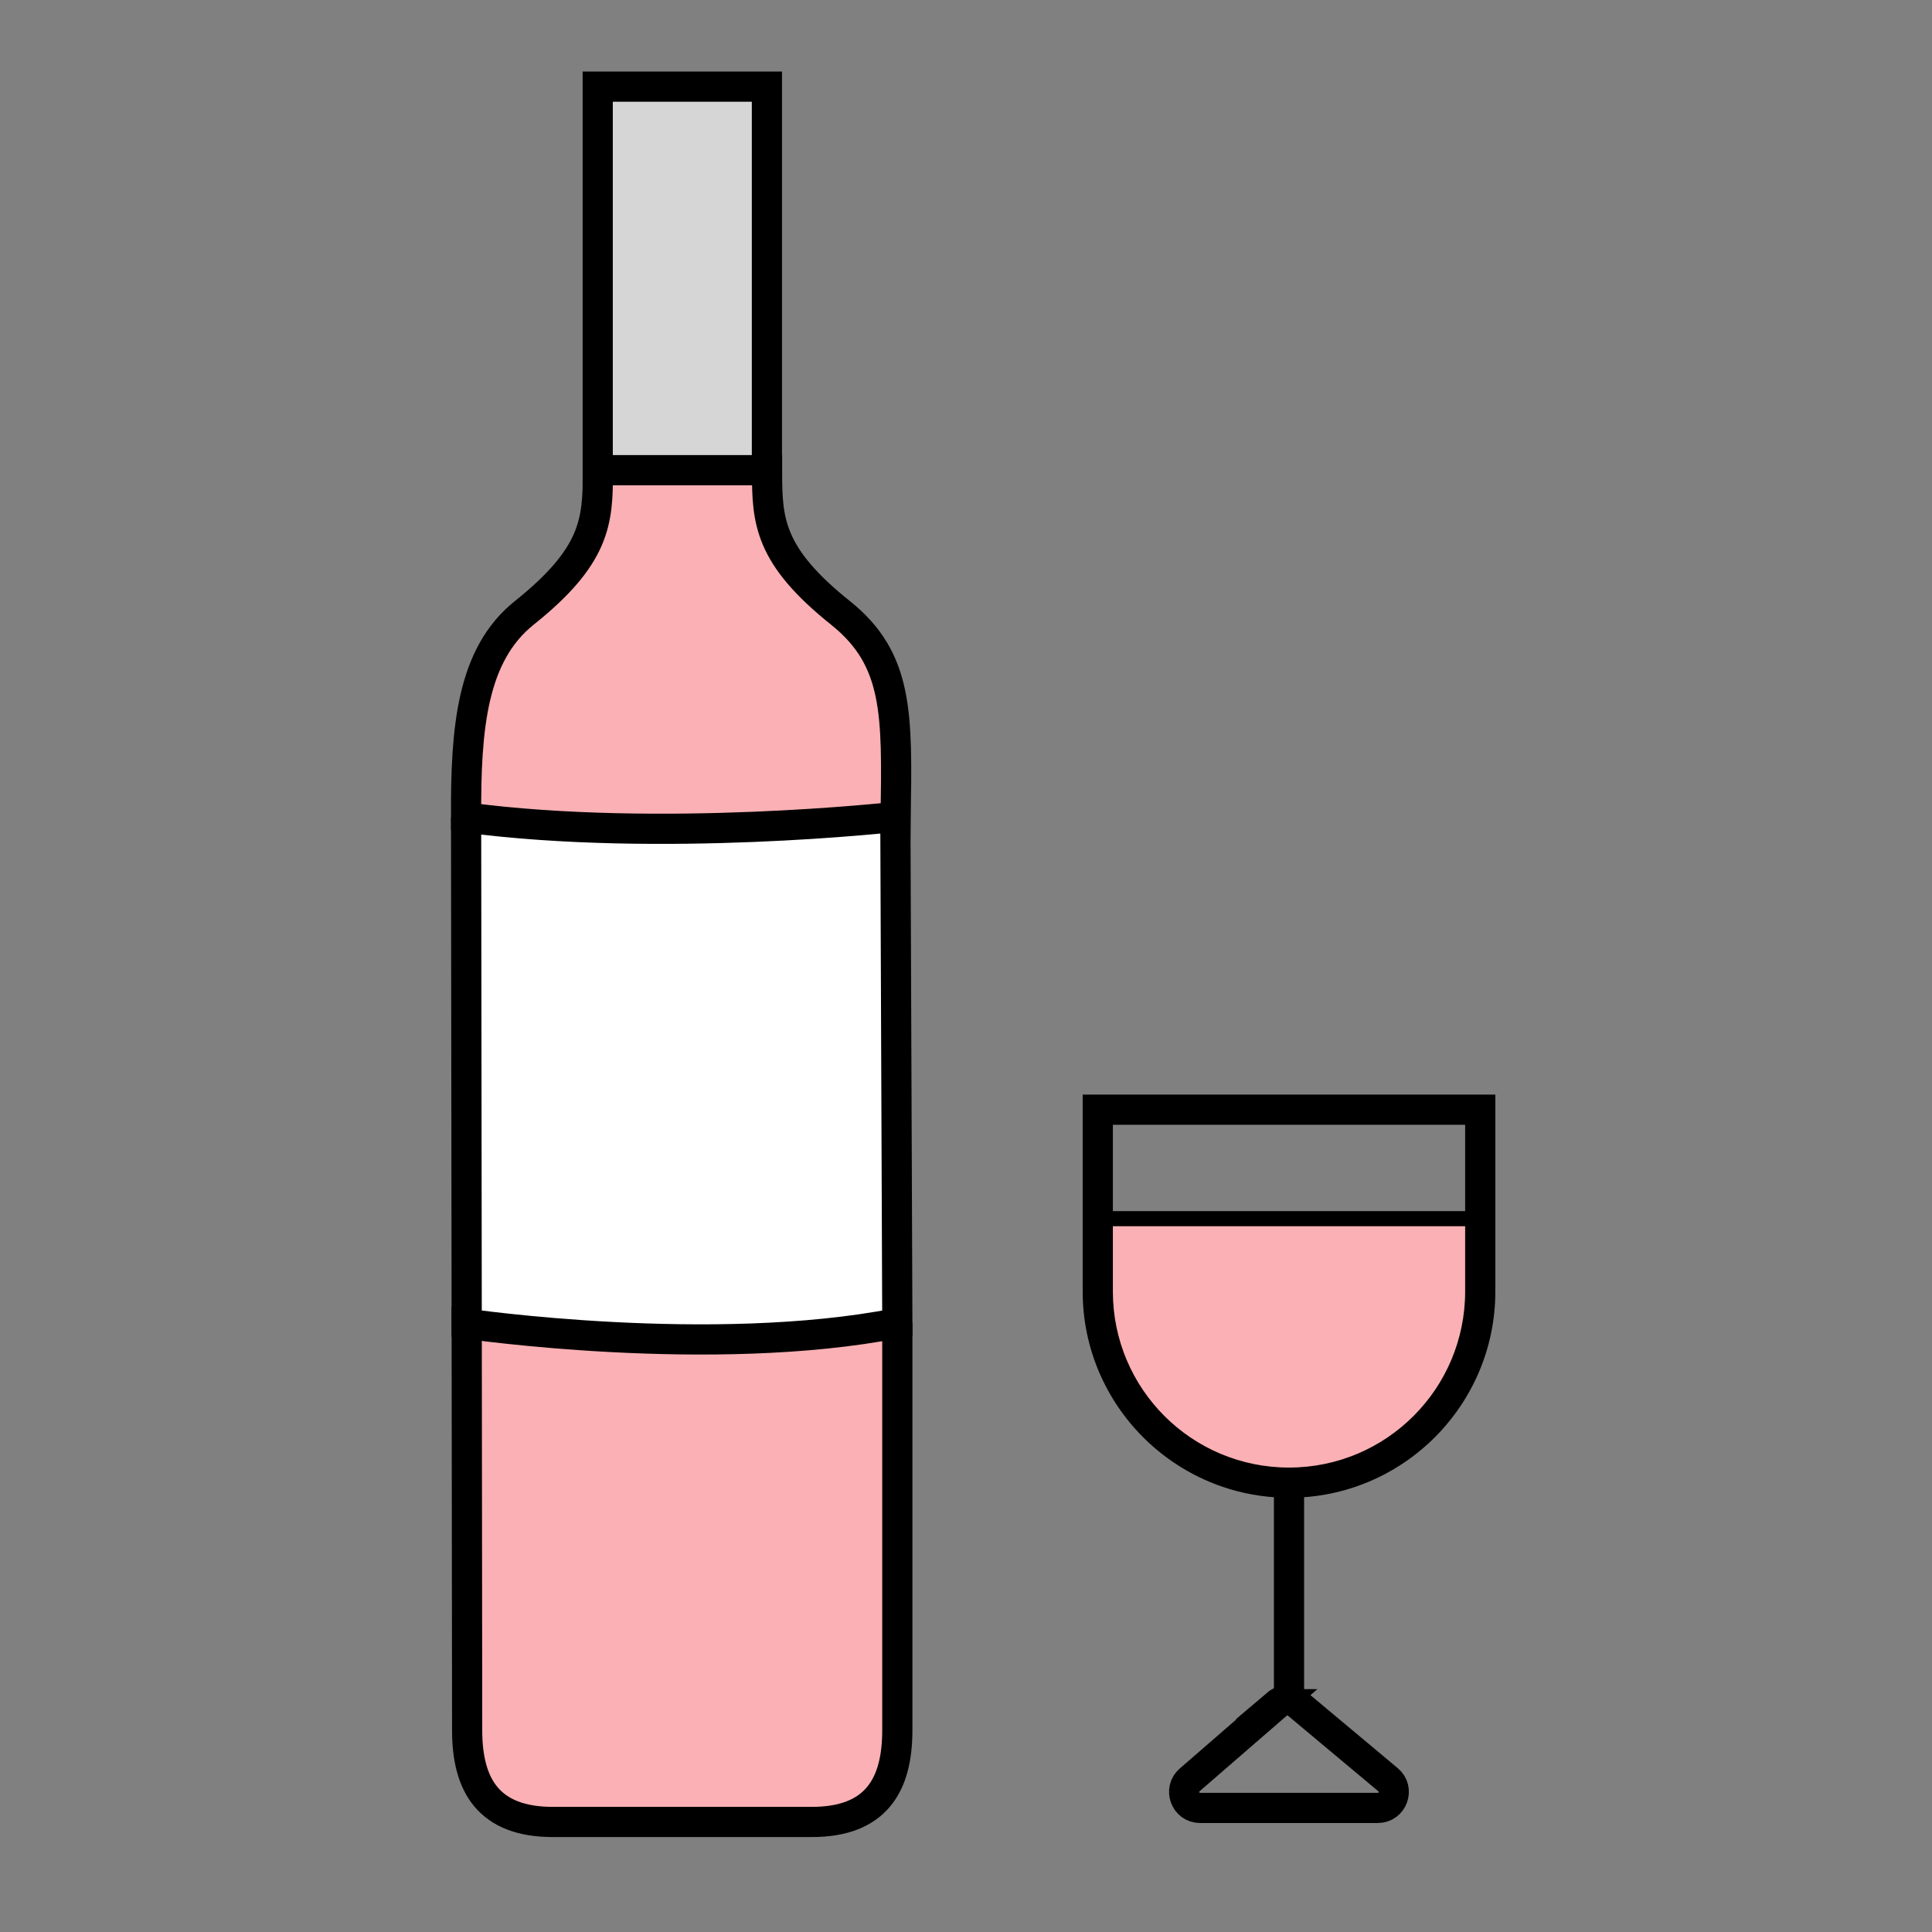 <?xml version="1.0" encoding="UTF-8"?>
<svg id="Calque_1" data-name="Calque 1" xmlns="http://www.w3.org/2000/svg" viewBox="0 0 128 128">
  <rect x="0" y="0" width="128" height="128" fill="#808080" stroke="none"/>
  <defs>
    <style>
      .cls-1, .cls-2 {
        fill: #fab0b4;
      }

      .cls-3 {
        fill: #fff;
      }

      .cls-3, .cls-4, .cls-2, .cls-5 {
        stroke-width: 2px;
      }

      .cls-3, .cls-4, .cls-2, .cls-5, .cls-6 {
        stroke: #000;
        stroke-miterlimit: 10;
      }

      .cls-4 {
        fill: #d6d6d6;
      }

      .cls-5, .cls-7, .cls-6 {
        fill: none;
      }

      .cls-7 {
        stroke: #fff;
        stroke-linecap: round;
        stroke-linejoin: round;
        stroke-width: 8px;
      }
    </style>
  </defs>
  <path class="cls-1" d="m73.48,80.74v4.87c0,5.95,5.96,12.77,11.92,12.77s11.92-6.81,11.92-12.77v-4.87h-23.83Z"/>
  <line class="cls-5" x1="85.4" y1="98.56" x2="85.4" y2="112.91"/>
  <path class="cls-5" d="m84.6,112.91l-5.78,5.01c-.74.64-.29,1.86.69,1.86h11.77c.99,0,1.44-1.24.68-1.87l-5.99-5.01c-.4-.33-.98-.33-1.38.01Z"/>
  <path class="cls-2" d="m59.45,87.65v26.98c0,3.65-1.42,6.08-5.67,6.08h-8.51s-8.64,0-8.64,0c-4.26,0-5.68-2.43-5.68-6.07l-.03-26.94c12.4,1.48,22.68.78,28.53-.04Z"/>
  <path class="cls-2" d="m59.32,54.11h0c-12.06,2.27-26.51.39-28.44.04-.03-5.92.38-10.77,3.86-13.55,4.73-3.78,4.87-6.07,4.87-9.32v-.13h11.21v.14c0,3.24.14,5.54,4.87,9.32,3.85,3.08,3.75,6.72,3.65,13.51Z"/>
  <path class="cls-4" d="m50.81,5.75v25.4h-11.21V5.74h11.21Z"/>
  <path class="cls-3" d="m30.88,54.15l.04,33.55s16.22,2.37,28.53-.04l-.13-33.54s-15.55,1.75-28.44.04Z"/>
  <path d="m97.07,74.52v11.04c0,6.44-5.22,11.67-11.67,11.67s-11.67-5.22-11.67-11.67v-11.04h23.34m2-2h-27.34v13.04c0,7.54,6.13,13.67,13.67,13.67s13.67-6.13,13.67-13.67v-13.04h0Z"/>
  <line class="cls-6" x1="73.48" y1="80.74" x2="97.31" y2="80.74"/>
  <rect class="cls-7" x="-590.25" y="-4971.2" width="6467.34" height="6437.3"/>
</svg>